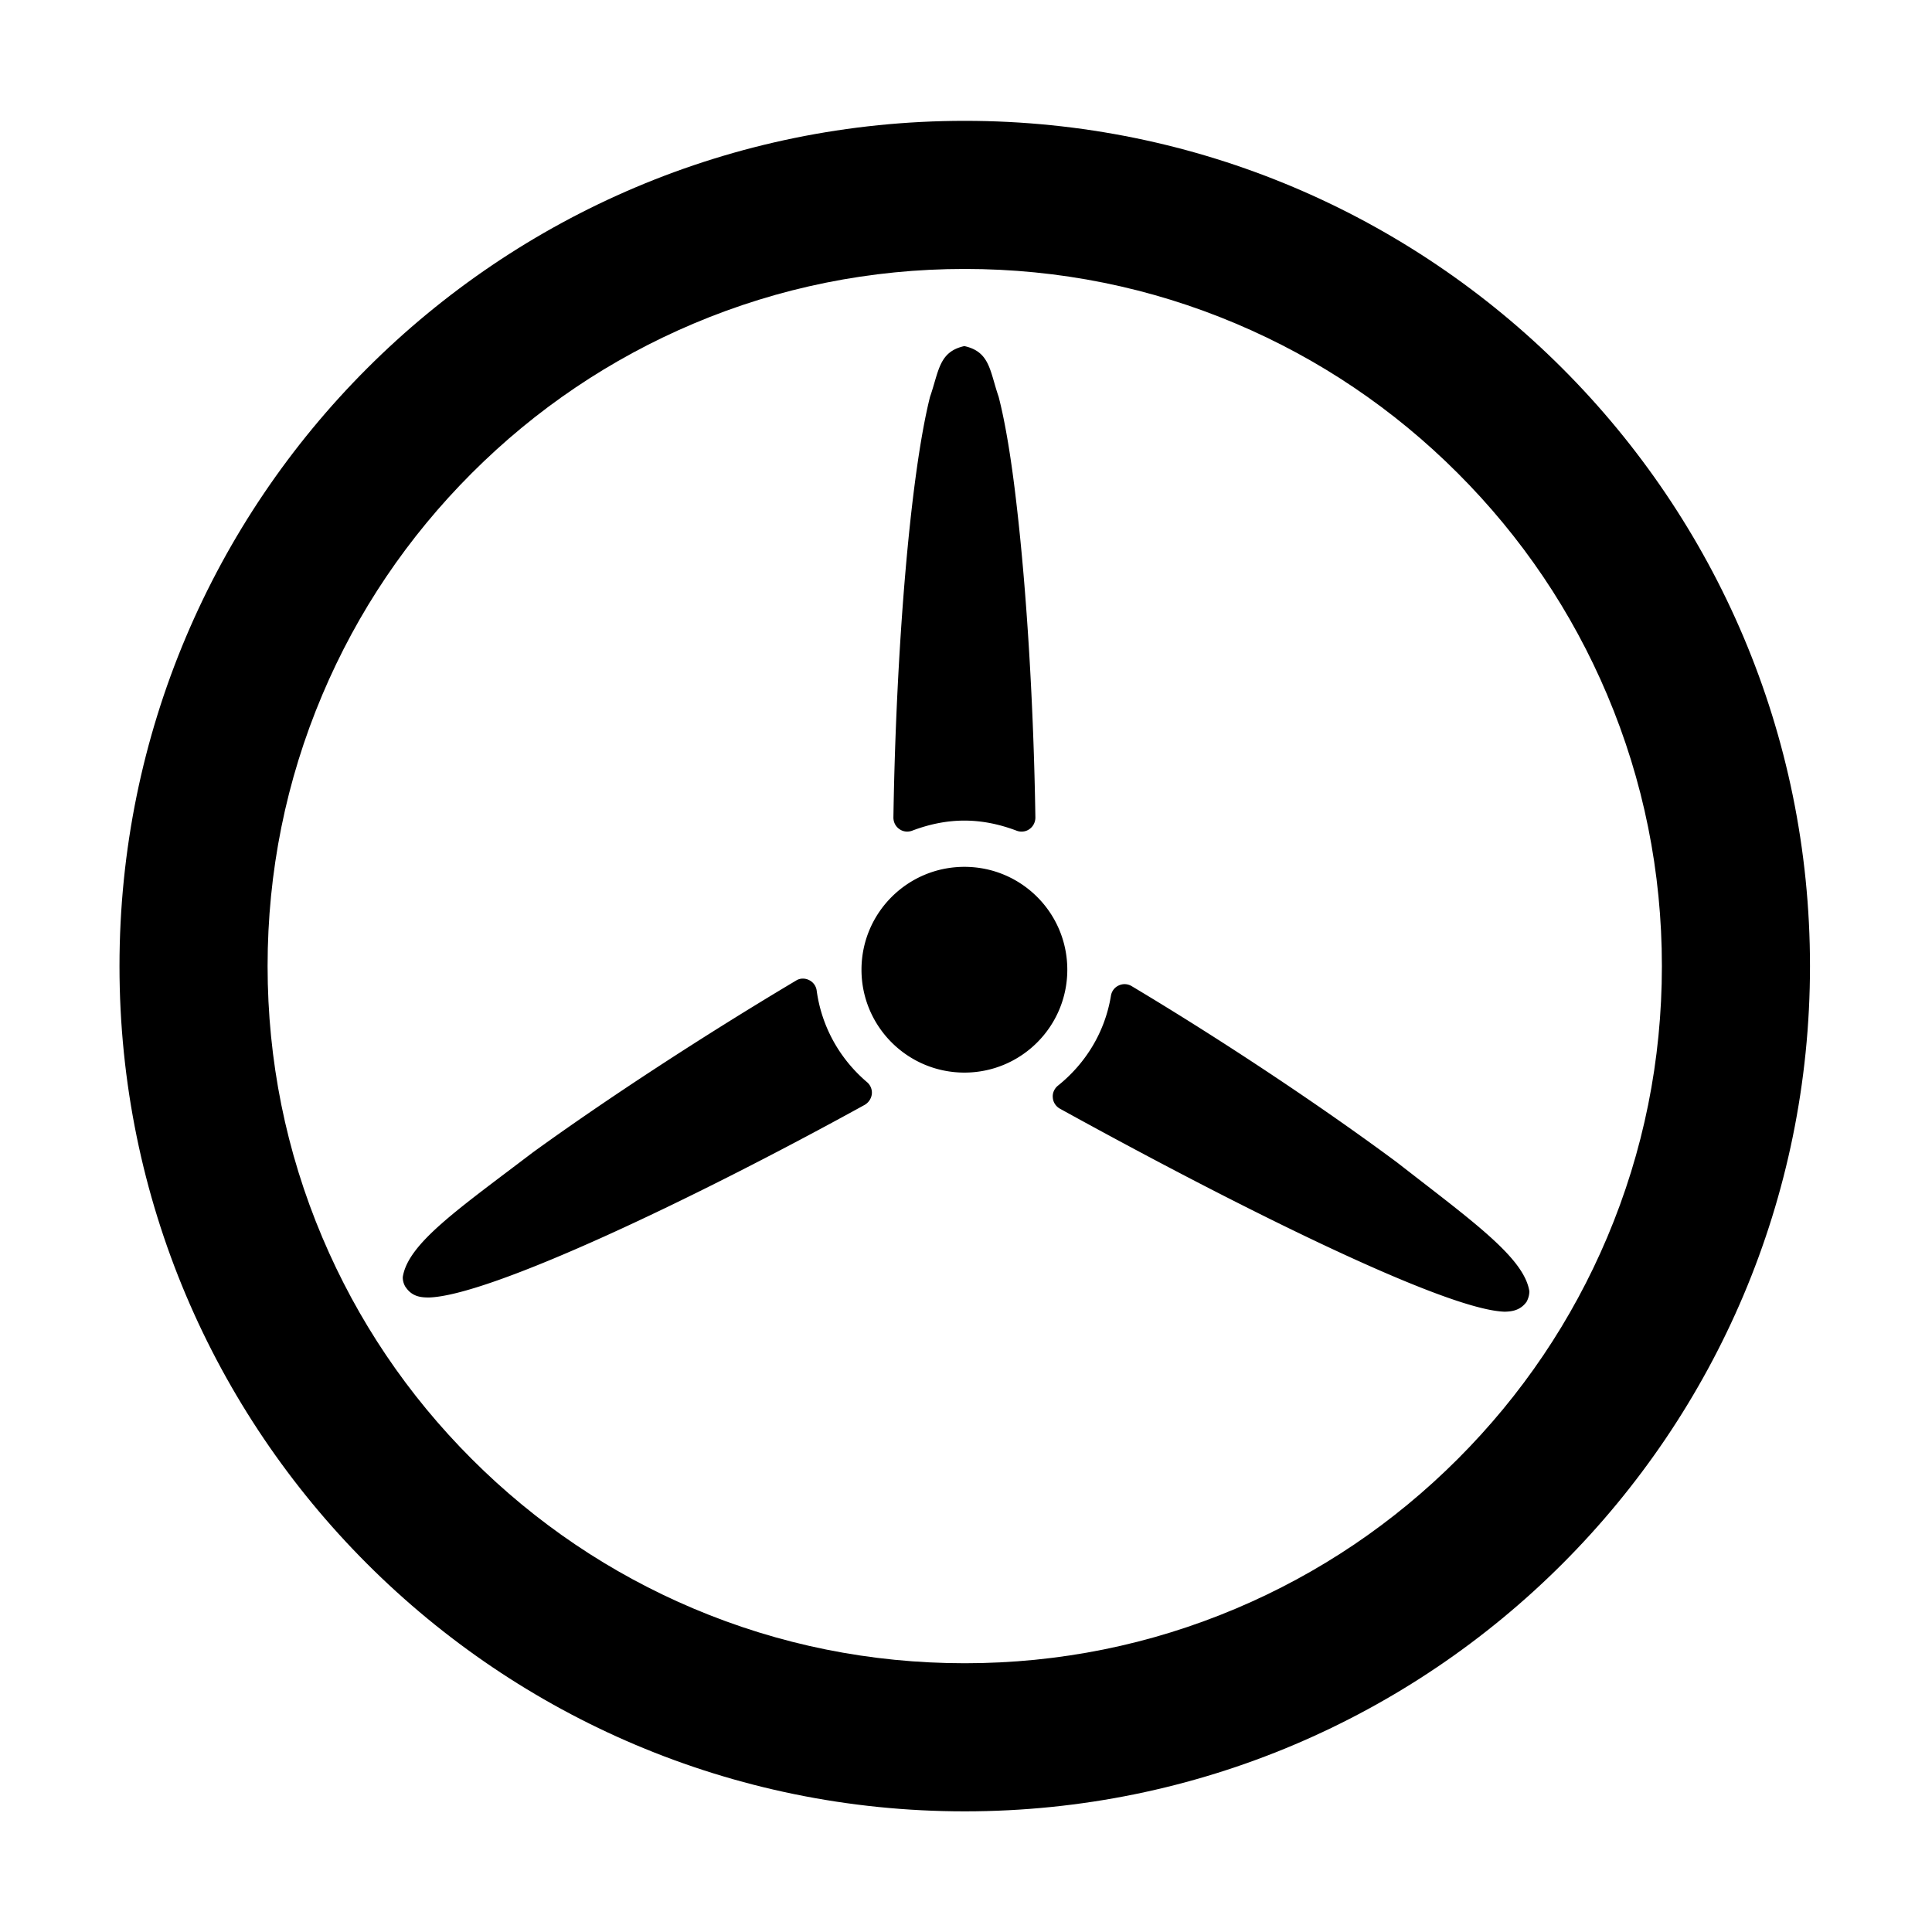 <?xml version="1.0" standalone="no"?><!DOCTYPE svg PUBLIC "-//W3C//DTD SVG 1.1//EN" "http://www.w3.org/Graphics/SVG/1.1/DTD/svg11.dtd">
<svg t="1515812212524" class="icon" style="" viewBox="0 0 1024 1024" version="1.1" xmlns="http://www.w3.org/2000/svg" p-id="5003" xmlns:xlink="http://www.w3.org/1999/xlink" width="100" height="100">
	<defs>
		<style type="text/css"></style>
	</defs>
	<path d="M511.333 142.545c49.917 0 98.3 9.759 143.803 29.005 43.991 18.606 83.515 45.26 117.475 79.22 33.96 33.96 60.613 73.484 79.22 117.475 19.247 45.504 29.005 93.886 29.005 143.804s-9.759 98.299-29.005 143.804c-18.607 43.991-45.26 83.515-79.22 117.475-33.96 33.96-73.485 60.613-117.475 79.22-45.504 19.247-93.886 29.005-143.803 29.005s-98.3-9.759-143.803-29.005c-43.991-18.606-83.515-45.26-117.475-79.22-33.96-33.96-60.613-73.484-79.22-117.475-19.247-45.504-29.005-93.886-29.005-143.804s9.759-98.299 29.005-143.804c18.607-43.991 45.26-83.515 79.22-117.475 33.96-33.96 73.485-60.613 117.475-79.22 45.504-19.246 93.886-29.005 143.803-29.005m0-78.496c-247.423 0-448 200.576-448 448s200.577 448 448 448 448-200.576 448-448-200.576-448-448-448z" p-id="5004"></path>
	<path d="M511.165 568.496c30.138 0 54.527-24.435 54.527-54.527 0-30.154-24.39-54.527-54.527-54.527-30.121 0-54.556 24.376-54.556 54.527-0.004 30.092 24.435 54.527 54.556 54.527zM740.275 615.968c-39.896-29.584-91.839-64.232-140.489-93.309-2.155-1.28-4.656-1.37-6.859-0.328-2.174 0.982-3.707 3.007-4.108 5.447-3.156 19.287-13.423 35.898-28.1 47.652-1.873 1.519-2.978 3.959-2.708 6.311 0.136 2.41 1.578 4.643 3.735 5.865 93.594 51.64 204.228 106.823 235.871 107.626 3.509-0.116 8.168-0.563 11.531-5.297 1.102-2.112 1.445-3.989 1.445-5.534-2.766-17.803-30.137-37.119-70.318-68.433zM483.441 440.292c8.748-3.333 18.033-5.359 27.678-5.359 9.674 0 18.944 2.025 27.727 5.359a7.195 7.195 0 0 0 2.602 0.473c1.49 0 2.964-0.415 4.199-1.338 1.996-1.399 3.127-3.69 3.127-6.13-0.894-58.933-4.588-119.811-10.005-166.123-2.66-23.246-5.832-42.741-9.46-56.851-4.704-13.543-4.513-23.9-18.189-26.89-13.558 2.99-13.451 13.348-18.185 26.89-10.566 42.148-18.021 134.365-19.407 222.973 0 2.44 1.118 4.734 3.156 6.13 1.965 1.43 4.464 1.698 6.757 0.866zM462.085 579.864c0.27-2.41-0.758-4.821-2.589-6.337-14.226-12.118-23.991-29.082-26.638-48.488a7.195 7.195 0 0 0-4.079-5.595c-2.219-1.102-4.883-1.011-6.875 0.298-49.081 29.227-100.395 62.744-139.595 91.139-39.41 30.005-65.974 48.099-68.815 65.9-0.091 1.396 0.298 3.658 1.561 5.534l0.017-0.029c3.483 5.148 8.362 5.359 12.04 5.417 31.861-0.713 138.243-50.895 231.225-102.122 2.08-1.224 3.479-3.365 3.748-5.717z" p-id="5005"></path>
</svg>